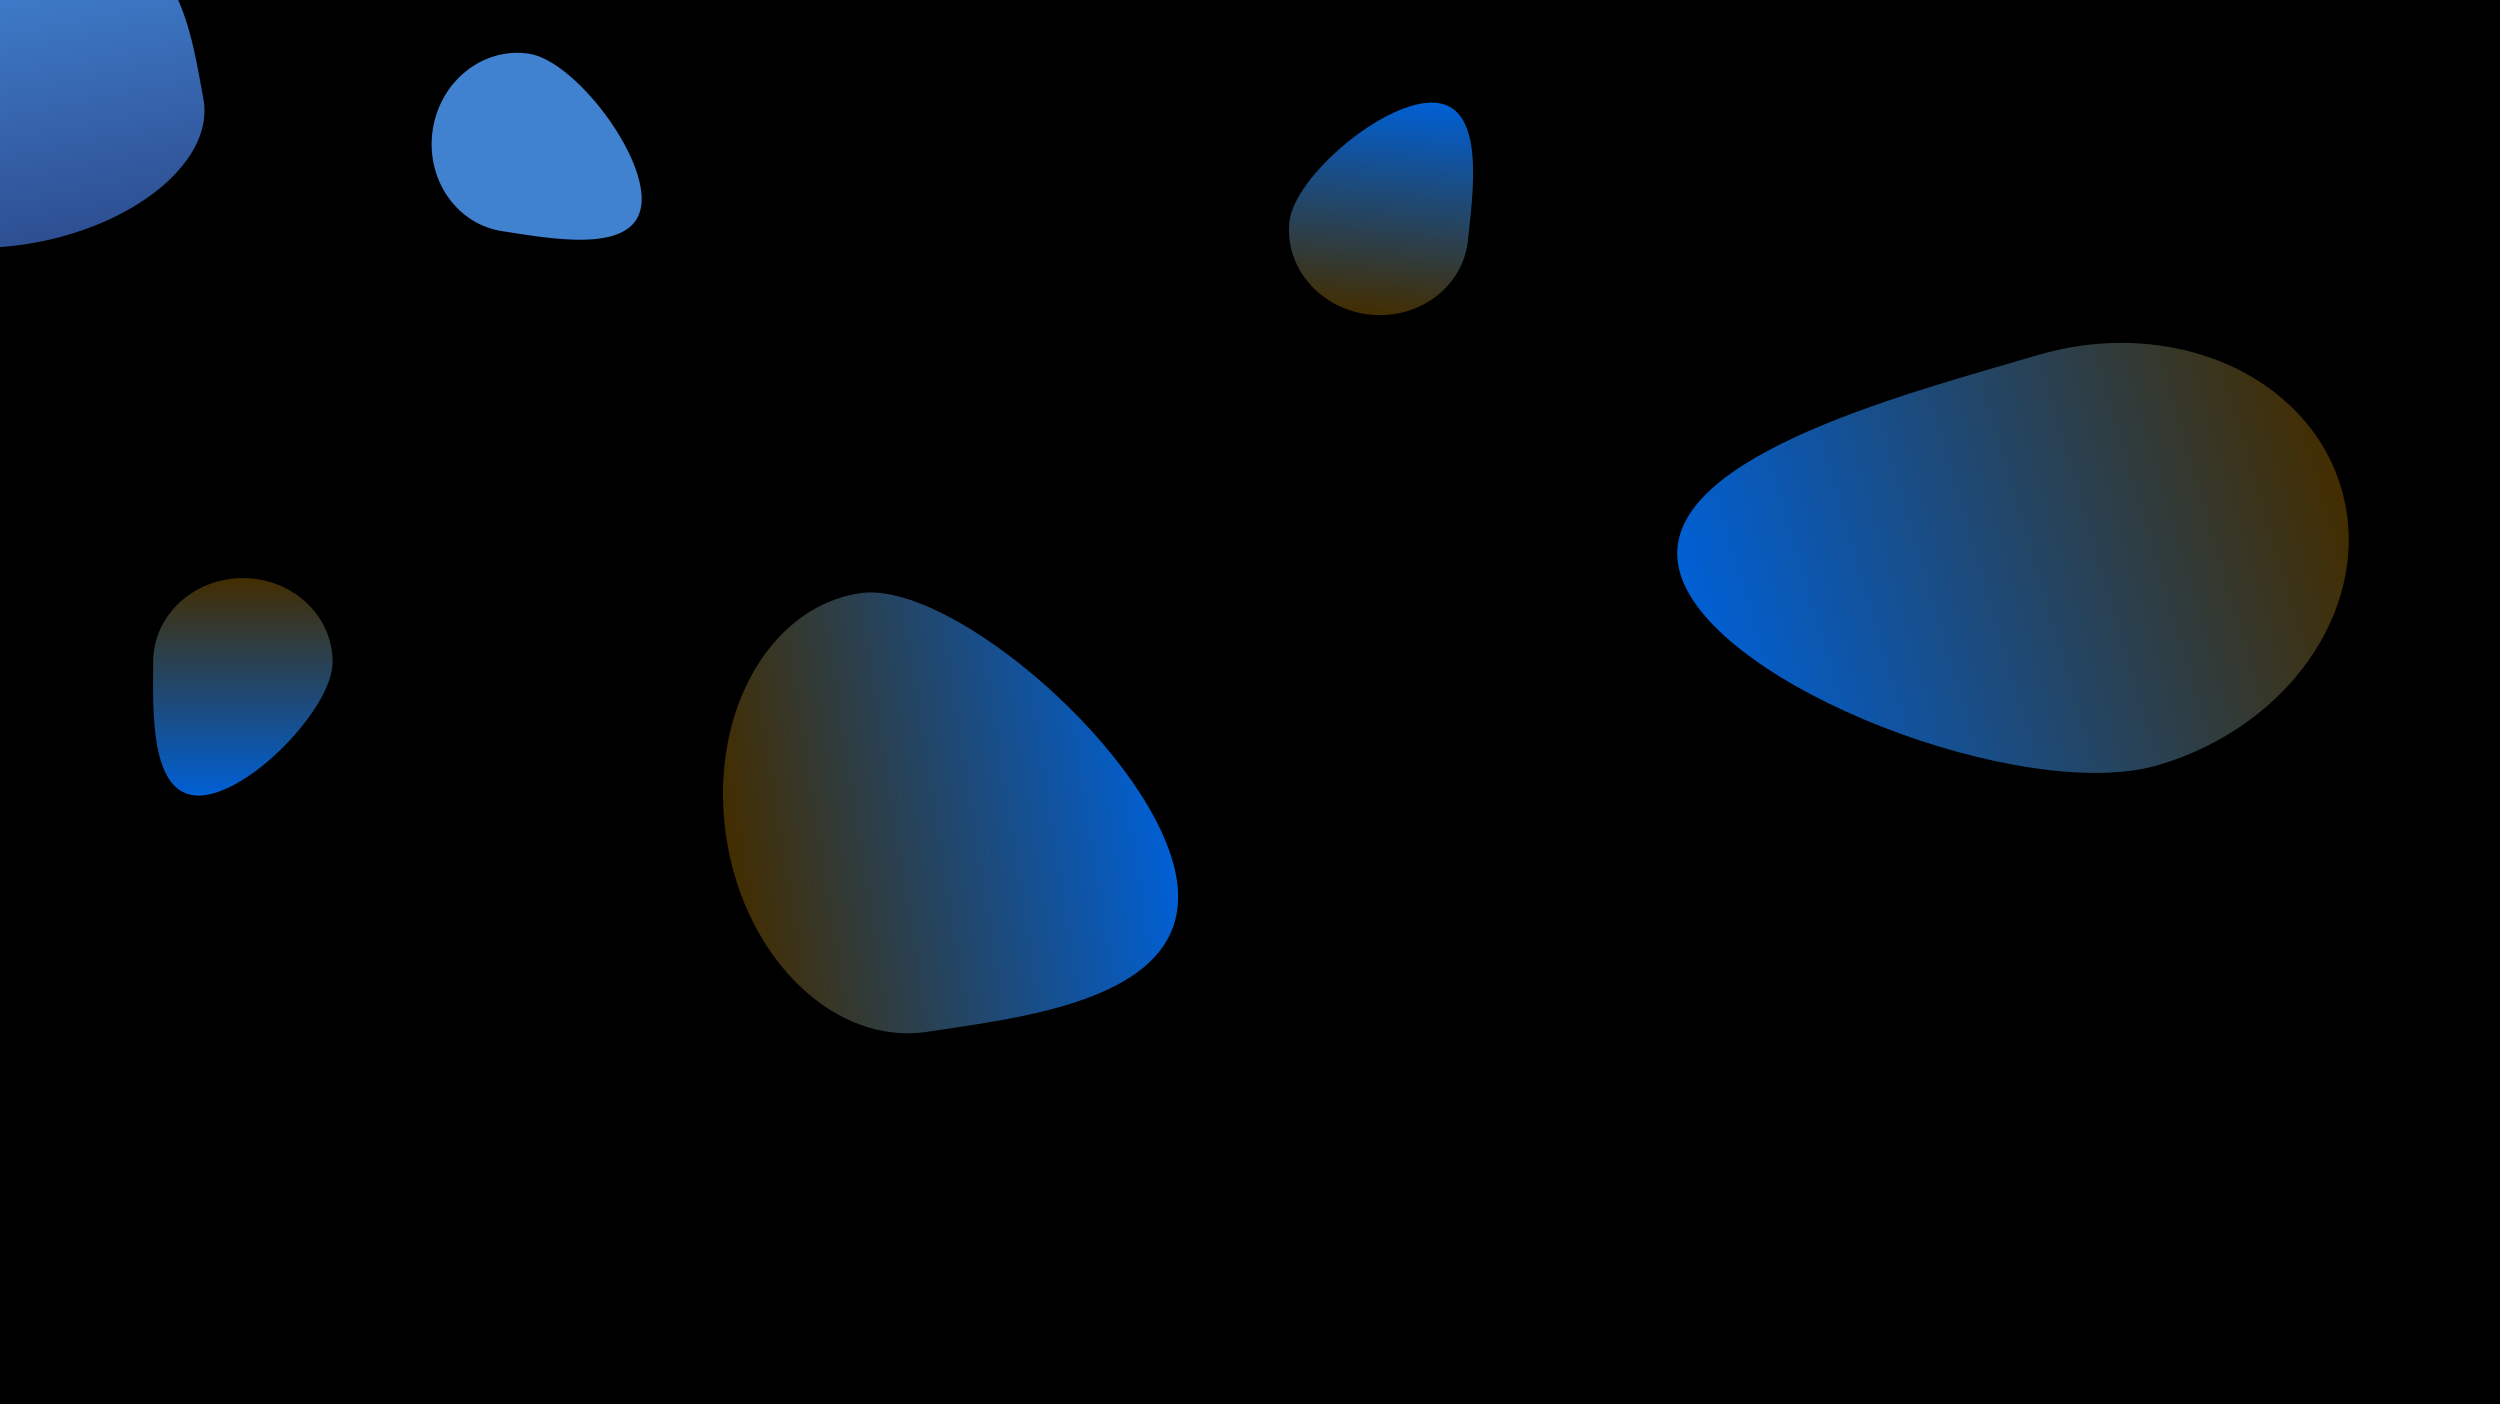 <svg width="5276" height="2963" viewBox="0 0 5276 2963" fill="none" xmlns="http://www.w3.org/2000/svg">
<g clip-path="url(#clip0_166_62)">
<rect width="5276" height="2963" fill="black"/>
<g filter="url(#filter0_f_166_62)">
<path d="M702 1397C702 1494.75 523.565 1679 418.958 1679C314.351 1679 323.184 1494.75 323.184 1397C323.184 1299.25 407.985 1220 512.592 1220C617.199 1220 702 1299.25 702 1397Z" fill="url(#paint0_linear_166_62)"/>
</g>
<g filter="url(#filter1_f_166_62)">
<path d="M4555.31 1614.51C4271.67 1698.41 3616.54 1449.16 3545.89 1210.33C3475.24 971.492 4015.82 833.513 4299.46 749.607C4583.11 665.7 4870.32 791.295 4940.97 1030.13C5011.62 1268.97 4838.96 1530.6 4555.31 1614.51Z" fill="url(#paint1_linear_166_62)"/>
</g>
<g filter="url(#filter2_f_166_62)">
<path d="M2721.12 468.519C2731.12 371.278 2927.48 206.264 3031.54 216.972C3135.6 227.679 3107.95 410.053 3097.94 507.294C3087.94 604.535 2995.47 674.684 2891.41 663.977C2787.36 653.269 2711.11 565.76 2721.12 468.519Z" fill="url(#paint2_linear_166_62)"/>
</g>
<g filter="url(#filter3_f_166_62)">
<path d="M1813.48 1252.02C2008.23 1221.58 2443.43 1600.08 2483.37 1855.6C2523.3 2111.13 2152.86 2146.92 1958.1 2177.36C1763.34 2207.8 1573.09 2025.33 1533.15 1769.8C1493.22 1514.28 1618.72 1282.46 1813.48 1252.02Z" fill="url(#paint3_linear_166_62)"/>
</g>
<g filter="url(#filter4_f_166_62)">
<path d="M1116.35 113.299C1213.02 127.823 1368.71 331.652 1353.16 435.098C1337.62 538.544 1156.73 502.434 1060.06 487.909C963.393 473.385 897.627 377.751 913.17 274.305C928.712 170.859 1019.68 98.774 1116.35 113.299Z" fill="url(#paint4_linear_166_62)"/>
</g>
<g filter="url(#filter5_f_166_62)">
<path d="M-358.746 358.189C-382.753 232.236 -56.876 -75.894 160.695 -117.363C378.266 -158.832 405.142 82.063 429.149 208.015C453.155 333.968 296.24 469.691 78.669 511.16C-138.902 552.629 -334.739 484.142 -358.746 358.189Z" fill="url(#paint5_linear_166_62)"/>
</g>
</g>
<defs>
<filter id="filter0_f_166_62" x="190.5" y="1087.5" width="644" height="724" filterUnits="userSpaceOnUse" color-interpolation-filters="sRGB">
<feFlood flood-opacity="0" result="BackgroundImageFix"/>
<feBlend mode="normal" in="SourceGraphic" in2="BackgroundImageFix" result="shape"/>
<feGaussianBlur stdDeviation="66.25" result="effect1_foregroundBlur_166_62"/>
</filter>
<filter id="filter1_f_166_62" x="3407.09" y="591.071" width="1682.2" height="1172.55" filterUnits="userSpaceOnUse" color-interpolation-filters="sRGB">
<feFlood flood-opacity="0" result="BackgroundImageFix"/>
<feBlend mode="normal" in="SourceGraphic" in2="BackgroundImageFix" result="shape"/>
<feGaussianBlur stdDeviation="66.25" result="effect1_foregroundBlur_166_62"/>
</filter>
<filter id="filter2_f_166_62" x="2587.74" y="83.976" width="653.625" height="713.581" filterUnits="userSpaceOnUse" color-interpolation-filters="sRGB">
<feFlood flood-opacity="0" result="BackgroundImageFix"/>
<feBlend mode="normal" in="SourceGraphic" in2="BackgroundImageFix" result="shape"/>
<feGaussianBlur stdDeviation="66.25" result="effect1_foregroundBlur_166_62"/>
</filter>
<filter id="filter3_f_166_62" x="1393.24" y="1117.79" width="1225.61" height="1195.38" filterUnits="userSpaceOnUse" color-interpolation-filters="sRGB">
<feFlood flood-opacity="0" result="BackgroundImageFix"/>
<feBlend mode="normal" in="SourceGraphic" in2="BackgroundImageFix" result="shape"/>
<feGaussianBlur stdDeviation="66.25" result="effect1_foregroundBlur_166_62"/>
</filter>
<filter id="filter4_f_166_62" x="778.396" y="-21.062" width="708.348" height="659.534" filterUnits="userSpaceOnUse" color-interpolation-filters="sRGB">
<feFlood flood-opacity="0" result="BackgroundImageFix"/>
<feBlend mode="normal" in="SourceGraphic" in2="BackgroundImageFix" result="shape"/>
<feGaussianBlur stdDeviation="66.25" result="effect1_foregroundBlur_166_62"/>
</filter>
<filter id="filter5_f_166_62" x="-492.501" y="-254.602" width="1056.57" height="910.369" filterUnits="userSpaceOnUse" color-interpolation-filters="sRGB">
<feFlood flood-opacity="0" result="BackgroundImageFix"/>
<feBlend mode="normal" in="SourceGraphic" in2="BackgroundImageFix" result="shape"/>
<feGaussianBlur stdDeviation="66.25" result="effect1_foregroundBlur_166_62"/>
</filter>
<linearGradient id="paint0_linear_166_62" x1="512.5" y1="1220" x2="512.5" y2="1679" gradientUnits="userSpaceOnUse">
<stop stop-color="#432D00"/>
<stop offset="1" stop-color="#0060D5"/>
</linearGradient>
<linearGradient id="paint1_linear_166_62" x1="4940.91" y1="1029.92" x2="3609.07" y2="1423.9" gradientUnits="userSpaceOnUse">
<stop stop-color="#432D00"/>
<stop offset="1" stop-color="#0060D5"/>
</linearGradient>
<linearGradient id="paint2_linear_166_62" x1="2891.5" y1="663.986" x2="2938.49" y2="207.397" gradientUnits="userSpaceOnUse">
<stop stop-color="#432D00"/>
<stop offset="1" stop-color="#0060D5"/>
</linearGradient>
<linearGradient id="paint3_linear_166_62" x1="1533.19" y1="1770.03" x2="2447.65" y2="1627.1" gradientUnits="userSpaceOnUse">
<stop stop-color="#432D00"/>
<stop offset="1" stop-color="#0060D5"/>
</linearGradient>
<linearGradient id="paint4_linear_166_62" x1="473.163" y1="-346.798" x2="927.068" y2="-278.6" gradientUnits="userSpaceOnUse">
<stop stop-color="#2E4F92"/>
<stop offset="1" stop-color="#4081D0"/>
</linearGradient>
<linearGradient id="paint5_linear_166_62" x1="78.861" y1="511.123" x2="-33.861" y2="-80.28" gradientUnits="userSpaceOnUse">
<stop stop-color="#2E4F92"/>
<stop offset="1" stop-color="#4081D0"/>
</linearGradient>
<clipPath id="clip0_166_62">
<rect width="5276" height="2963" fill="white"/>
</clipPath>
</defs>
</svg>
